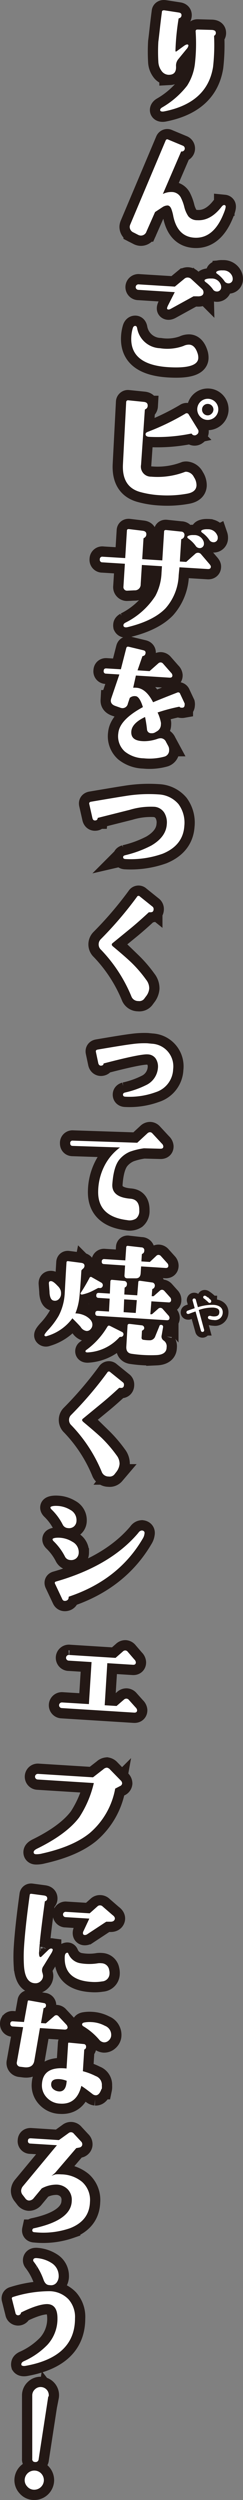 <svg xmlns="http://www.w3.org/2000/svg" viewBox="0 0 50.32 516.19"><rect x="0" y="0" width="50.32" height="516.19" fill="#808080" stroke="none"/><defs><style>.cls-1,.cls-3{fill:none;stroke:#231815;}.cls-1{stroke-width:4.25px;}.cls-2{fill:#fff;}.cls-3{stroke-width:2.37px;}</style></defs><g id="レイヤー_2" data-name="レイヤー 2"><g id="ロゴ"><path class="cls-1" d="M39,9.3a.31.31,0,0,1,0,.19,1.54,1.54,0,0,1-.41.69l-1.64,2a2.08,2.08,0,0,0-.5,1.51c.06,1.12-.39,1.7-1.33,1.75a1.85,1.85,0,0,1-1.7-.85,3.4,3.4,0,0,1-.63-1.87,35.71,35.71,0,0,1,0-4.1C33,7,33.19,5,33.53,2.47c0-.26.2-.37.5-.34l3,.46c.4.06.59.27.55.62a.6.6,0,0,1-.49.55.18.18,0,0,0-.11.1,50.84,50.84,0,0,0-.65,6.61c0,.21.09.24.31.07l1.51-1.1C38.6,9.14,38.87,9.1,39,9.3Zm5.69-2.54a.6.6,0,0,1-.3.59.18.18,0,0,0-.06.13,40.38,40.38,0,0,1-.21,6.32Q42.94,21.23,34,23c-.46.09-.73,0-.81-.16s0-.44.39-.66a17.85,17.85,0,0,0,5.17-4.49,10.7,10.7,0,0,0,1.61-4.5,36.59,36.59,0,0,0,.15-6.72c0-.25.13-.37.4-.37l3,.08C44.42,6.22,44.68,6.4,44.69,6.76Z"/><path class="cls-1" d="M46.69,42.48c.11.15,0,.7-.4,1.65q-2.07,5.16-6,4.95-3.48-.19-4.39-4.37a9,9,0,0,0-.43-1.6q-.3-.68-.78-.69a2,2,0,0,0-1.06.36c-.2.13-.71.47-1.52,1l-1.77,4a1.22,1.22,0,0,1-1.22.86,1.34,1.34,0,0,1-.55-.17l-.88-.45a1.28,1.28,0,0,1-.83-1.22,1.59,1.59,0,0,1,.14-.5L34.31,29a.35.35,0,0,1,.52-.18l3,1.25a.62.62,0,0,1-.16,1.21.32.32,0,0,0-.16,0l-3.79,8.78a3.86,3.86,0,0,1,2.1-.4,2.13,2.13,0,0,1,1.6,1.08,9.16,9.16,0,0,1,.73,1.94A6,6,0,0,0,39,44.66a2.36,2.36,0,0,0,1.86.81q2.73.15,5-2.75c.21-.27.4-.4.58-.39A.34.34,0,0,1,46.69,42.48Z"/><path class="cls-1" d="M40.88,72.86a2.81,2.81,0,0,1,.18,1.1q-.15,2.22-6.21,1.85-8-.51-7.66-6.28a7.65,7.65,0,0,1,.29-1.71c.09-.33.25-.51.48-.53s.36.14.43.43a5,5,0,0,0,4.74,4.18A9.83,9.83,0,0,0,38,71.43a2.5,2.5,0,0,1,1.19-.27C39.93,71.2,40.51,71.77,40.88,72.86Zm1.26-12.5c0,.6-.47.88-1.3.82l-.77,0-4.68,2.57q-.49.27-.72.09c-.14-.09-.08-.37.16-.84l1.36-2.68-7.49-.47a.57.57,0,1,1,.07-1.13l7.44.46,2-1.65a1,1,0,0,1,.68-.23,1.1,1.1,0,0,1,.68.28l2.29,2.11A1,1,0,0,1,42.14,60.36Zm3.58-1.56a1.35,1.35,0,0,1,.08.51.86.86,0,0,1-1,.87.94.94,0,0,1-.74-.49,6.59,6.59,0,0,0-1.48-1.45c-.19-.14-.26-.28-.21-.41s.52-.37,1.35-.32A1.94,1.94,0,0,1,45.72,58.8Zm2.4-1.68a1.57,1.57,0,0,1,.07.51.87.87,0,0,1-1,.87,1,1,0,0,1-.74-.5A6.38,6.38,0,0,0,45,56.55c-.19-.1-.26-.23-.21-.38s.52-.4,1.35-.34A1.94,1.94,0,0,1,48.12,57.12Z"/><path class="cls-1" d="M40.69,100.25c-.06.9-.7,1.46-1.94,1.68a23.1,23.1,0,0,1-5.6.32,19.41,19.41,0,0,1-4.11-.66c-2.54-.7-3.74-2.61-3.58-5.72L26.13,83a.35.35,0,0,1,.13-.26.32.32,0,0,1,.27-.09l3.25.33c.58.06.84.34.8.85a.76.76,0,0,1-.47.66.21.21,0,0,0-.12.16l-.78,11.3a2.07,2.07,0,0,0,2.08,2.47,15.94,15.94,0,0,0,7.05-1,1,1,0,0,1,.38,0,1.93,1.93,0,0,1,1.44,1.1A3,3,0,0,1,40.69,100.25ZM41,88.7a.65.65,0,0,1,.1.4.69.69,0,0,1-.35.62.69.69,0,0,1-1-.09c0-.09-.13-.12-.26-.09A34.64,34.64,0,0,1,31,90.2c-.54,0-.82-.19-.85-.48s.15-.45.57-.6a50.68,50.68,0,0,0,7.65-3.7.46.46,0,0,1,.7.15Zm4.2-4a2.21,2.21,0,0,1-2.3,2,2.12,2.12,0,0,1-1.5-.73,2.18,2.18,0,1,1,3.8-1.31Zm-1-.06a1.18,1.18,0,0,0-1.09-1.24,1.16,1.16,0,0,0-.87.28,1.1,1.1,0,0,0-.4.81,1.17,1.17,0,0,0,.29.87,1.14,1.14,0,0,0,.83.4,1.1,1.1,0,0,0,.83-.32A1.18,1.18,0,0,0,44.19,84.67Z"/><path class="cls-1" d="M43.66,117c0,.35-.23.52-.62.49l-5.88-.36L37,118.75a10.88,10.88,0,0,1-2.72,6.85c-1.63,1.69-4.22,3-7.79,3.87-.49.13-.79.06-.92-.21a.75.75,0,0,1,0-.24c0-.16.15-.31.41-.46a15.67,15.67,0,0,0,6.19-5.51,11,11,0,0,0,1.28-4.76l.09-1.38-4.16-.26-.25,4a1.2,1.2,0,0,1-1.3,1.24l-1.52.07a.71.71,0,0,1-.55-.23.7.7,0,0,1-.2-.56l.3-4.77-4.64-.29a.52.52,0,0,1-.55-.62.51.51,0,0,1,.62-.54l4.64.28.35-5.64c0-.26.16-.38.45-.34l2.82.34c.55.07.79.34.75.81a.81.81,0,0,1-.47.67.2.2,0,0,0-.12.17l-.26,4.21,4.16.26.37-5.93c0-.26.16-.38.45-.34l3.06.32a.68.68,0,0,1,.69.84.78.78,0,0,1-.55.69.16.16,0,0,0-.11.15l-.28,4.5,1.32.08,1.92-1.71a.83.83,0,0,1,1.11.07l1.71,2Q43.68,116.8,43.66,117Zm-1.51-5.23a1.38,1.38,0,0,1,.08.51.87.87,0,0,1-1,.88,1,1,0,0,1-.74-.5,6.59,6.59,0,0,0-1.48-1.45c-.19-.14-.26-.27-.21-.41s.51-.37,1.34-.32A2,2,0,0,1,42.15,111.78Zm2.87-1.2a1.34,1.34,0,0,1,.07.51.85.85,0,0,1-1,.87,1,1,0,0,1-.76-.5A6,6,0,0,0,41.89,110c-.19-.13-.26-.27-.21-.41s.52-.36,1.37-.31A2,2,0,0,1,45,110.58Z"/><path class="cls-1" d="M38.23,145.23a.85.85,0,0,1,0,.32c0,.33-.15.52-.38.56a.93.93,0,0,1-.32,0,.45.45,0,0,1-.36-.18.11.11,0,0,0-.13,0,36.45,36.45,0,0,0-4.41,1.18,8.43,8.43,0,0,1,.69,2.09,1.55,1.55,0,0,1,0,.38,1.63,1.63,0,0,1-.81,1.41l-.41.24a1.28,1.28,0,0,1-.76.16.84.84,0,0,1-.9-.8,25.74,25.74,0,0,0-.4-2.55c-1.83.86-2.78,1.87-2.85,3-.09,1.38.83,2,2.75,2a8.52,8.52,0,0,0,2.77-.52,1.9,1.9,0,0,1,.67-.09,1.23,1.23,0,0,1,1,.76l.46.85a1.61,1.61,0,0,1,.18.86,1.33,1.33,0,0,1-.9,1.3,11.74,11.74,0,0,1-4.36.37,6.51,6.51,0,0,1-3.9-1.39,4.22,4.22,0,0,1-1.36-3.78q.25-2.78,5.09-5.4c-.39-1.28-.83-2-1.29-2.21a1.5,1.5,0,0,0-1.43.31l-.4,1.2a1.12,1.12,0,0,1-1.2.91,1.48,1.48,0,0,1-.41-.11l-1-.35c-.64-.23-.94-.62-.91-1.15a2.34,2.34,0,0,1,.11-.47l1.66-4.87-2.75-.17a.47.47,0,0,1-.5-.56c0-.37.21-.55.56-.52l3,.18,1.12-4.37c.07-.26.24-.35.52-.28l3,.72c.42.09.56.35.43.77a.6.6,0,0,1-.48.42.2.2,0,0,0-.14.07l-1,2.89,2.49.16,1.8-1.59a.71.71,0,0,1,.52-.21.7.7,0,0,1,.49.27l1.61,1.83a.91.91,0,0,1,.31.58c0,.33-.2.49-.56.47l-7-.44L27.58,142a4.7,4.7,0,0,1,.64,0q2,.12,3.48,3,1.62-.69,5-2a.42.42,0,0,1,.6.25Z"/><path class="cls-1" d="M38.17,170.53q-.26,4-4.46,5.73a19.81,19.81,0,0,1-7.7,1.11c-.32,0-.49-.12-.51-.35s.11-.35.38-.43a23.2,23.2,0,0,0,5.44-2c2-1.16,3.11-2.63,3.22-4.39a3.89,3.89,0,0,0-.51-2.38,2.7,2.7,0,0,0-2-1.24,15,15,0,0,0-5.17.63l-6.53,1.64c-.08,0-.11.07-.12.16a.48.48,0,0,1-.45.39q-.51.07-.63-.54L18.48,166c-.05-.25.06-.4.35-.46,3.94-.67,6.3-1.06,7.06-1.17a29.78,29.78,0,0,1,7-.34,5.75,5.75,0,0,1,4.07,2A6.45,6.45,0,0,1,38.17,170.53Z"/><path class="cls-1" d="M31,188.37a.23.23,0,0,0-.19,0q-2,1.85-3.54,3.13l-3.93,3.21a.44.44,0,0,0-.2.31c0,.12.08.26.27.41q2.52,2.1,3.75,3.27a26,26,0,0,1,3.1,3.59,2.84,2.84,0,0,1,.64,1.8,3,3,0,0,1-.67,1.63l-.4.54a1.29,1.29,0,0,1-1.17.43,1.5,1.5,0,0,1-1.41-.86,30.79,30.79,0,0,0-6.33-9.73,1.48,1.48,0,0,1-.49-1.17,1.52,1.52,0,0,1,.43-1,76.59,76.59,0,0,0,7.52-8.78.34.34,0,0,1,.56-.07l2.58,2.07a.63.63,0,0,1,.29.55c0,.46-.24.68-.63.65A.45.45,0,0,1,31,188.37Z"/><path class="cls-1" d="M35.85,220.83a5.16,5.16,0,0,1-3.59,4.67,15.86,15.86,0,0,1-6.25.94c-.34,0-.52-.13-.54-.38s.12-.4.41-.48a18.86,18.86,0,0,0,4.32-1.51,4.29,4.29,0,0,0,2.5-3.51,3,3,0,0,0-.46-2,2.06,2.06,0,0,0-1.65-.86q-1.48-.12-9.07,1.86a.13.13,0,0,0-.09.1c0,.21-.18.33-.45.37s-.55-.13-.63-.52l-.49-2.32c-.06-.27.07-.43.37-.48,3.59-.61,6-1,7.12-1.13a18.09,18.09,0,0,1,3.17-.17l.93.09a4.68,4.68,0,0,1,4.4,5.29Z"/><path class="cls-1" d="M33.82,236.71c0,.32-.19.47-.56.47l-3.45-.09a14.3,14.3,0,0,0-2.89.7,5.72,5.72,0,0,0-2.17,1.59q-1.21,1.44-1.48,5Q23,247.18,27,247.5c1.27.11,1.88.93,1.84,2.45a2,2,0,0,1-.67,1.65,2.47,2.47,0,0,1-1.84.32q-6.14-.75-6-6a11.94,11.94,0,0,1,1.23-5.06,10.82,10.82,0,0,1,3.29-3.94l-9.79-.32c-.35,0-.53-.19-.52-.56a.47.47,0,0,1,.53-.53l13.35.44L30.53,234a.8.8,0,0,1,.55-.23.68.68,0,0,1,.47.24l1.94,2.09A.92.92,0,0,1,33.82,236.71Z"/><path class="cls-1" d="M17.91,274.81a1.7,1.7,0,0,1-1.2-.82c-.1-.14-.67-.75-1.72-1.8a10,10,0,0,1-5.31,3.68.37.37,0,0,1-.47-.11c-.08-.13.15-.49.68-1.08a16.13,16.13,0,0,0,2.26-3,11.22,11.22,0,0,0,1.23-4.31c0,.33.09-1.89.39-6.68,0-.23.13-.33.36-.29l2.72.35c.47.07.69.3.64.71a.85.85,0,0,1-.34.53q-.28.25-.3.36c-.17,2.75-.31,4.56-.41,5.42a12.38,12.38,0,0,1-.83,3.41,4.73,4.73,0,0,1,2.22.59c.91.55,1.34,1.16,1.3,1.83a1.34,1.34,0,0,1-.39.86A1,1,0,0,1,17.91,274.81Zm-5.34-8.35a2.28,2.28,0,0,1,.07.71,1.55,1.55,0,0,1-.46,1.06,1.1,1.1,0,0,1-1.06.31c-.49-.08-.77-.6-.86-1.54,0-.38-.07-1.05-.14-2,0-.34.12-.5.46-.48s.77.36,1.37,1A2.32,2.32,0,0,1,12.57,266.46Zm8.68-.88a.57.57,0,0,1-.66.36.81.81,0,0,0-.29,0q-1.05.57-1.59.81a9.12,9.12,0,0,1-1.66.53.34.34,0,0,1-.32-.07c-.08-.08-.08-.17,0-.29.61-.92,1.21-1.95,1.81-3.08a.29.29,0,0,1,.46-.13l2,1.13A.61.61,0,0,1,21.25,265.58Zm4.26,10.16a.53.53,0,0,1-.58.28.28.28,0,0,0-.19.07,9.56,9.56,0,0,1-6.6,3.15c-.3,0-.45-.07-.44-.26a.28.28,0,0,1,.12-.21A16,16,0,0,0,22.19,274q.18-.3.36-.3a.9.9,0,0,1,.24.07L25.24,275A.53.53,0,0,1,25.51,275.74Zm9.92-7.3a.45.45,0,0,1-.53.47l-3.55-.22-.22,2.67.34,0,1.27-1.12a.68.68,0,0,1,.49-.21.7.7,0,0,1,.49.27l1.12,1.27a.81.81,0,0,1,.26.52c0,.35-.2.52-.54.5l-14.33-.9a.46.46,0,0,1-.49-.56c0-.33.2-.49.56-.47l2.27.14.14-2.67-2.3-.15a.44.44,0,0,1-.47-.53c0-.35.2-.52.53-.5l2.28.14.11-2.54a.31.31,0,0,1,.12-.24.26.26,0,0,1,.24-.06l2.43.23a.61.61,0,0,1,.62.76.62.62,0,0,1-.38.56.2.2,0,0,0-.09.15l-.06,1.33,2.68.17.22-2.7q0-.34.39-.3l2.4.34a.63.63,0,0,1,.62.76.69.69,0,0,1-.41.56.18.18,0,0,0-.12.15l-.11,1.37.4,0,1.27-1.12a.67.67,0,0,1,.49-.21.72.72,0,0,1,.49.27l1.14,1.27A.75.75,0,0,1,35.43,268.44Zm-.57-7.11c0,.33-.2.49-.56.47l-5.08-.32-.09,1.38q-.06,1.08-1,1.08h-1.7c-.47,0-.68-.21-.65-.65l.12-2L21.56,261c-.35,0-.51-.2-.49-.53a.47.47,0,0,1,.56-.5l4.32.27.19-2.7a.29.29,0,0,1,.37-.3l2.74.31a.59.59,0,0,1,.62.73.64.64,0,0,1-.38.59.2.2,0,0,0-.12.17l-.09,1.41,1.75.11,1.33-1.25a.62.62,0,0,1,.49-.21.7.7,0,0,1,.49.27l1.27,1.41A.81.81,0,0,1,34.86,261.33Zm-6.53,7.11-2.62-.16-.11,2.65,2.51.16Zm6.17,9.75c0,1-.74,1.54-2.09,1.6a27.28,27.28,0,0,1-5.14-.27c-.79-.1-1.16-.6-1.11-1.48l.25-4.34a.39.39,0,0,1,.12-.28.48.48,0,0,1,.3-.07l2.45.29a.56.56,0,0,1,.58.62c0,.17-.14.32-.38.45a.2.2,0,0,0-.09.16l-.07,1.27a.42.42,0,0,0,.44.5,7.28,7.28,0,0,0,1.41.09,1.24,1.24,0,0,0,1-.87l.82-2a.35.35,0,0,1,.49-.29c.26.07.35.28.26.63l-.26,1.49a1,1,0,0,0,.36,1.06A1.43,1.43,0,0,1,34.5,278.19Z"/><path class="cls-1" d="M24.86,286.55c-.08,0-.15,0-.18,0q-2,1.85-3.55,3.12l-3.92,3.22a.44.44,0,0,0-.21.3q0,.18.27.42c1.68,1.4,2.94,2.49,3.76,3.26a27.39,27.39,0,0,1,3.1,3.6,2.85,2.85,0,0,1,.63,1.79,3.14,3.14,0,0,1-.66,1.64l-.41.53a1.27,1.27,0,0,1-1.17.43,1.5,1.5,0,0,1-1.41-.86,30.73,30.73,0,0,0-6.33-9.72,1.46,1.46,0,0,1-.48-1.18,1.38,1.38,0,0,1,.43-.95,76.77,76.77,0,0,0,7.51-8.79.35.35,0,0,1,.57-.07l2.58,2.08a.6.6,0,0,1,.28.55c0,.46-.24.67-.62.65Z"/><path class="cls-1" d="M15.84,314a1.58,1.58,0,0,1-.53,1.17,1.56,1.56,0,0,1-1.24.34,1.28,1.28,0,0,1-1.08-.71,11.7,11.7,0,0,0-2.3-3.12c-.2-.19-.28-.35-.23-.49s.52-.31,1.42-.26a5.55,5.55,0,0,1,2.66.81A2.38,2.38,0,0,1,15.84,314Zm.46,6.59a1.56,1.56,0,0,1-.54,1.18,1.62,1.62,0,0,1-1.25.33,1.27,1.27,0,0,1-1.07-.73,11.94,11.94,0,0,0-2.31-3.12c-.2-.19-.28-.35-.23-.49s.53-.31,1.45-.26a5.51,5.51,0,0,1,2.63.83A2.41,2.41,0,0,1,16.3,320.6Zm13.62-3.93a2.44,2.44,0,0,1-.35,1q-5,8.55-15.3,12s-.07.06-.06.15a.68.68,0,0,1-.49.69c-.4.12-.67,0-.81-.29l-1.5-3.18c-.13-.25-.06-.42.21-.49q11.33-3.26,17.07-10.1a.92.92,0,0,1,.71-.44C29.78,316.05,30,316.26,29.92,316.67Z"/><path class="cls-1" d="M28.39,353.12c0,.35-.23.51-.61.49l-15-.94a.58.58,0,1,1,.07-1.16l5.56.34.55-8.68-4.66-.29a.59.59,0,1,1,.07-1.17l9.56.6L25.43,341a.71.71,0,0,1,.54-.23.7.7,0,0,1,.49.29l1.36,1.58a.91.91,0,0,1,.31.6c0,.35-.22.52-.61.49l-5.3-.33-.54,8.69,2.46.15,1.52-1.31a.74.74,0,0,1,.54-.21.7.7,0,0,1,.49.27l1.39,1.55A.94.94,0,0,1,28.39,353.12Z"/><path class="cls-1" d="M25,367.62a.85.85,0,0,1,.29.61.68.68,0,0,1-.44.55l-1,.52a15.75,15.75,0,0,1-5.26,9.17q-3.42,2.79-9.83,4.22a4.72,4.72,0,0,1-1.29.16c-.35,0-.52-.17-.5-.45s.3-.51.85-.77q6.06-3,8.61-6.43a22,22,0,0,0,3-7.05l-11.63-.73a.58.58,0,1,1,.07-1.16l11.39.71,2.13-1.65a1.23,1.23,0,0,1,.74-.35,1.12,1.12,0,0,1,.66.39Z"/><path class="cls-1" d="M10.88,402.44c.1.13,0,.37-.18.73L9,405.94a1.45,1.45,0,0,0-.26,1.23,4.8,4.8,0,0,1,.17.7A1.44,1.44,0,0,1,8.47,409a1.49,1.49,0,0,1-1.12.49c-1.4,0-2.2-1.15-2.38-3.52a30.72,30.72,0,0,1,0-3.88q.27-4.25,1.18-10.78c0-.22.15-.32.36-.29l2.61.35q.66.09.66.6a.57.57,0,0,1-.38.56c-.08,0-.11.06-.12.1q-1,7.35-1.1,9.23c-.07,1.06-.1,1.47-.11,1.22,0,.66.09,1,.29,1a.34.34,0,0,0,.27-.14L10,402.62c.23-.21.42-.32.58-.3A.34.34,0,0,1,10.88,402.44Zm12.88-6.16c-.11.34-.41.51-.88.5l-.88,0-3.91,2.57a.88.88,0,0,1-.52.18c-.28,0-.41-.17-.39-.47a.59.59,0,0,1,.07-.26l1.25-2.66-5-.31a.55.55,0,0,1,.07-1.09l5,.31,1.64-1.46a.7.7,0,0,1,.54-.18.73.73,0,0,1,.52.24l2,1.73Q23.9,395.83,23.76,396.28ZM22.6,406.73a2.46,2.46,0,0,1,.08.78,1.63,1.63,0,0,1-1.56,1.6,9.15,9.15,0,0,1-2.18.1c-3.75-.23-5.59-1.89-5.54-5,0-.59.13-.92.41-1s.28.06.38.26a3.24,3.24,0,0,0,2.46,1.89,11.06,11.06,0,0,0,3.67,0,3.41,3.41,0,0,1,.72,0A1.62,1.62,0,0,1,22.6,406.73Z"/><path class="cls-1" d="M14,418.59c0,.28-.2.44-.54.47l-5.19-.32L7.1,425.52c-.19,1-.91,1.47-2.16,1.3l-.71-.09a.78.78,0,0,1-.73-1l1.29-7.18-2.19-.14a.52.52,0,0,1-.47-.59.45.45,0,0,1,.53-.47l2.31.14.77-4.25c0-.16.14-.23.28-.2l3.05.54a.46.46,0,0,1,.44.58.47.47,0,0,1-.43.45s-.05,0-.05,0l-.54,3.1,1,.07,1.72-1.49a.67.67,0,0,1,.49-.21.68.68,0,0,1,.46.27L13.71,418A1,1,0,0,1,14,418.59Zm7,12.75c-.3.88-.71,1.31-1.22,1.28a1.19,1.19,0,0,1-.65-.28c-1.13-.87-1.89-1.42-2.29-1.66-.64,2.6-2.1,3.82-4.4,3.66a3.92,3.92,0,0,1-2.75-1.25,3.61,3.61,0,0,1-1-2.81c.16-2.47,1.85-3.53,5.09-3.19l.33-5.17a.16.16,0,0,1,.19-.17l3,.29a.51.51,0,0,1,.52.57.54.54,0,0,1-.32.54.09.09,0,0,0-.06.1l-.28,4.4a13.21,13.21,0,0,1,2.65,1,1.93,1.93,0,0,1,1.28,2A2.16,2.16,0,0,1,21.06,431.34Zm-7.25-1.73a5.07,5.07,0,0,0-1.42-.33c-1.11-.07-1.69.25-1.73,1a1.24,1.24,0,0,0,.51,1.13,2.07,2.07,0,0,0,1.28.42C13.28,431.78,13.73,431.06,13.81,429.61ZM23,420.48a1.57,1.57,0,0,1-.54.87,1.32,1.32,0,0,1-.94.34,1.47,1.47,0,0,1-1-.57,13.25,13.25,0,0,0-3.23-2.73A.48.48,0,0,1,17,418q0-.34.51-.42a6.22,6.22,0,0,1,1.44-.07,6.51,6.51,0,0,1,2.77.76A2,2,0,0,1,23,420.48Z"/><path class="cls-1" d="M18.63,454.62q-.12,3.88-4.12,5.44a17,17,0,0,1-7.28.84c-.43,0-.6-.19-.53-.51a.4.4,0,0,1,.37-.32q7.71-1.67,7.79-5.66a3.12,3.12,0,0,0-.81-2.35,3.33,3.33,0,0,0-2.3-1,6.35,6.35,0,0,0-3.11.79l-1.66,2a1.23,1.23,0,0,1-1,.5,1,1,0,0,1-.74-.45l-.54-.7a1.33,1.33,0,0,1-.32-.92,1.61,1.61,0,0,1,.41-.93l7-8.42-5.48-.34a.49.49,0,0,1-.52-.59c0-.35.21-.52.59-.5l5.82.37,2-1.44a.75.75,0,0,1,1.09.12l1.47,1.58a.81.81,0,0,1,.27.73.72.72,0,0,1-.62.55l-.62.12-4.39,5.12-.73.62a5.63,5.63,0,0,1,.82-.32,8,8,0,0,1,1.2,0A6.91,6.91,0,0,1,17,450.5,5,5,0,0,1,18.63,454.62Z"/><path class="cls-1" d="M15.53,478.69q0,7.95-10.21,9.79c-.48.09-.78,0-.89-.16a.45.45,0,0,1,0-.22c0-.21.17-.4.48-.56a15.66,15.66,0,0,0,4.92-3.41,7.94,7.94,0,0,0,2.07-5.48c0-1.91-.71-2.89-2.13-2.92-1.18,0-3,.55-5.34,1.71a.14.14,0,0,0-.09.13.6.6,0,0,1-.37.43.55.55,0,0,1-.77-.45l-.73-2.89a.29.29,0,0,1,.21-.39,25.26,25.26,0,0,1,7.63-1.2,5.56,5.56,0,0,1,3.87,1.67A5.48,5.48,0,0,1,15.53,478.69Zm-3.38-8.85a2.19,2.19,0,0,1-.44,1.46,1.43,1.43,0,0,1-1.31.53,3,3,0,0,1-.42-.05c-.44-.1-.77-.49-1-1.18A13.47,13.47,0,0,0,7,467a.45.45,0,0,1-.07-.54c.11-.19.36-.26.73-.22a6.59,6.59,0,0,1,3,1A3.11,3.11,0,0,1,12.15,469.84Z"/><path class="cls-1" d="M9.08,512.2A2,2,0,0,1,7,514.06a1.87,1.87,0,0,1-1.37-.67A1.9,1.9,0,0,1,5.11,512a2,2,0,0,1,2.11-1.89,1.92,1.92,0,0,1,1.38.68A2,2,0,0,1,9.08,512.2ZM10,494.77l-2,13a.62.62,0,0,1-.73.57.56.56,0,0,1-.59-.65l0-13.09a1.67,1.67,0,0,1,.55-1.26,1.65,1.65,0,0,1,1.29-.48,1.68,1.68,0,0,1,1.55,2Z"/><path class="cls-2" d="M39,9.3a.31.31,0,0,1,0,.19,1.54,1.54,0,0,1-.41.69l-1.64,2a2.08,2.08,0,0,0-.5,1.51c.06,1.12-.39,1.7-1.33,1.75a1.85,1.85,0,0,1-1.7-.85,3.4,3.4,0,0,1-.63-1.87,35.71,35.71,0,0,1,0-4.1C33,7,33.19,5,33.53,2.47c0-.26.2-.37.5-.34l3,.46c.4.06.59.27.55.62a.6.6,0,0,1-.49.55.18.18,0,0,0-.11.1,50.84,50.84,0,0,0-.65,6.61c0,.21.09.24.31.07l1.51-1.1C38.6,9.14,38.87,9.1,39,9.3Zm5.69-2.54a.6.6,0,0,1-.3.59.18.18,0,0,0-.06.13,40.38,40.38,0,0,1-.21,6.32Q42.94,21.23,34,23c-.46.09-.73,0-.81-.16s0-.44.39-.66a17.85,17.85,0,0,0,5.17-4.49,10.7,10.7,0,0,0,1.61-4.5,36.59,36.59,0,0,0,.15-6.72c0-.25.13-.37.4-.37l3,.08C44.42,6.22,44.68,6.4,44.69,6.76Z"/><path class="cls-2" d="M46.69,42.48c.11.15,0,.7-.4,1.65q-2.07,5.16-6,4.95-3.48-.19-4.39-4.37a9,9,0,0,0-.43-1.6q-.3-.68-.78-.69a2,2,0,0,0-1.06.36c-.2.13-.71.47-1.52,1l-1.77,4a1.22,1.22,0,0,1-1.22.86,1.34,1.34,0,0,1-.55-.17l-.88-.45a1.28,1.28,0,0,1-.83-1.22,1.59,1.59,0,0,1,.14-.5L34.31,29a.35.35,0,0,1,.52-.18l3,1.25a.62.62,0,0,1-.16,1.21.32.32,0,0,0-.16,0l-3.79,8.78a3.86,3.86,0,0,1,2.1-.4,2.13,2.13,0,0,1,1.6,1.08,9.16,9.16,0,0,1,.73,1.94A6,6,0,0,0,39,44.66a2.36,2.36,0,0,0,1.86.81q2.73.15,5-2.75c.21-.27.4-.4.58-.39A.34.34,0,0,1,46.69,42.48Z"/><path class="cls-2" d="M40.88,72.86a2.81,2.81,0,0,1,.18,1.1q-.15,2.22-6.21,1.85-8-.51-7.66-6.28a7.65,7.65,0,0,1,.29-1.71c.09-.33.25-.51.48-.53s.36.14.43.43a5,5,0,0,0,4.74,4.18A9.83,9.83,0,0,0,38,71.43a2.5,2.5,0,0,1,1.19-.27C39.93,71.2,40.51,71.77,40.88,72.86Zm1.26-12.5c0,.6-.47.88-1.3.82l-.77,0-4.68,2.57q-.49.27-.72.09c-.14-.09-.08-.37.16-.84l1.36-2.68-7.49-.47a.57.57,0,1,1,.07-1.13l7.44.46,2-1.65a1,1,0,0,1,.68-.23,1.1,1.1,0,0,1,.68.28l2.29,2.11A1,1,0,0,1,42.14,60.36Zm3.58-1.56a1.35,1.35,0,0,1,.08.51.86.86,0,0,1-1,.87.94.94,0,0,1-.74-.49,6.59,6.59,0,0,0-1.48-1.45c-.19-.14-.26-.28-.21-.41s.52-.37,1.35-.32A1.94,1.94,0,0,1,45.72,58.8Zm2.4-1.68a1.57,1.57,0,0,1,.07.51.87.87,0,0,1-1,.87,1,1,0,0,1-.74-.5A6.38,6.38,0,0,0,45,56.55c-.19-.1-.26-.23-.21-.38s.52-.4,1.35-.34A1.94,1.94,0,0,1,48.12,57.12Z"/><path class="cls-2" d="M40.69,100.25c-.06.9-.7,1.46-1.94,1.68a23.1,23.1,0,0,1-5.6.32,19.41,19.41,0,0,1-4.11-.66c-2.54-.7-3.74-2.61-3.58-5.72L26.13,83a.35.35,0,0,1,.13-.26.32.32,0,0,1,.27-.09l3.25.33c.58.06.84.34.8.85a.76.76,0,0,1-.47.66.21.21,0,0,0-.12.16l-.78,11.3a2.07,2.07,0,0,0,2.08,2.47,15.94,15.94,0,0,0,7.05-1,1,1,0,0,1,.38,0,1.93,1.93,0,0,1,1.44,1.1A3,3,0,0,1,40.69,100.25ZM41,88.7a.65.65,0,0,1,.1.4.69.69,0,0,1-.35.62.69.69,0,0,1-1-.09c0-.09-.13-.12-.26-.09A34.64,34.64,0,0,1,31,90.2c-.54,0-.82-.19-.85-.48s.15-.45.57-.6a50.68,50.68,0,0,0,7.65-3.7.46.46,0,0,1,.7.15Zm4.2-4a2.21,2.21,0,0,1-2.3,2,2.12,2.12,0,0,1-1.5-.73,2.18,2.18,0,1,1,3.8-1.31Zm-1-.06a1.18,1.18,0,0,0-1.09-1.24,1.16,1.16,0,0,0-.87.28,1.1,1.1,0,0,0-.4.81,1.17,1.17,0,0,0,.29.87,1.14,1.14,0,0,0,.83.4,1.1,1.1,0,0,0,.83-.32A1.18,1.18,0,0,0,44.19,84.67Z"/><path class="cls-2" d="M43.66,117c0,.35-.23.52-.62.49l-5.88-.36L37,118.75a10.88,10.88,0,0,1-2.72,6.85c-1.63,1.69-4.22,3-7.79,3.87-.49.13-.79.06-.92-.21a.75.75,0,0,1,0-.24c0-.16.15-.31.41-.46a15.67,15.67,0,0,0,6.19-5.51,11,11,0,0,0,1.28-4.76l.09-1.38-4.16-.26-.25,4a1.2,1.2,0,0,1-1.3,1.24l-1.52.07a.71.71,0,0,1-.55-.23.7.7,0,0,1-.2-.56l.3-4.77-4.64-.29a.52.52,0,0,1-.55-.62.51.51,0,0,1,.62-.54l4.64.28.35-5.64c0-.26.16-.38.45-.34l2.82.34c.55.07.79.34.75.81a.81.81,0,0,1-.47.67.2.2,0,0,0-.12.17l-.26,4.21,4.16.26.37-5.93c0-.26.16-.38.45-.34l3.06.32a.68.68,0,0,1,.69.84.78.78,0,0,1-.55.69.16.16,0,0,0-.11.15l-.28,4.5,1.32.08,1.92-1.71a.83.83,0,0,1,1.11.07l1.71,2Q43.68,116.8,43.66,117Zm-1.51-5.23a1.38,1.38,0,0,1,.08.51.87.87,0,0,1-1,.88,1,1,0,0,1-.74-.5,6.59,6.59,0,0,0-1.48-1.45c-.19-.14-.26-.27-.21-.41s.51-.37,1.34-.32A2,2,0,0,1,42.15,111.78Zm2.87-1.2a1.34,1.34,0,0,1,.07.51.85.85,0,0,1-1,.87,1,1,0,0,1-.76-.5A6,6,0,0,0,41.89,110c-.19-.13-.26-.27-.21-.41s.52-.36,1.37-.31A2,2,0,0,1,45,110.58Z"/><path class="cls-2" d="M38.23,145.23a.85.85,0,0,1,0,.32c0,.33-.15.52-.38.56a.93.93,0,0,1-.32,0,.45.45,0,0,1-.36-.18.11.11,0,0,0-.13,0,36.45,36.45,0,0,0-4.41,1.18,8.43,8.43,0,0,1,.69,2.09,1.55,1.55,0,0,1,0,.38,1.63,1.63,0,0,1-.81,1.41l-.41.24a1.28,1.28,0,0,1-.76.16.84.84,0,0,1-.9-.8,25.74,25.74,0,0,0-.4-2.55c-1.83.86-2.78,1.87-2.85,3-.09,1.38.83,2,2.75,2a8.52,8.52,0,0,0,2.77-.52,1.9,1.9,0,0,1,.67-.09,1.23,1.23,0,0,1,1,.76l.46.85a1.61,1.61,0,0,1,.18.86,1.33,1.33,0,0,1-.9,1.3,11.74,11.74,0,0,1-4.36.37,6.51,6.51,0,0,1-3.9-1.39,4.22,4.22,0,0,1-1.36-3.78q.25-2.78,5.09-5.4c-.39-1.28-.83-2-1.29-2.21a1.5,1.5,0,0,0-1.43.31l-.4,1.2a1.12,1.12,0,0,1-1.2.91,1.48,1.48,0,0,1-.41-.11l-1-.35c-.64-.23-.94-.62-.91-1.15a2.34,2.34,0,0,1,.11-.47l1.66-4.87-2.75-.17a.47.47,0,0,1-.5-.56c0-.37.21-.55.56-.52l3,.18,1.12-4.37c.07-.26.24-.35.52-.28l3,.72c.42.09.56.35.43.77a.6.6,0,0,1-.48.42.2.2,0,0,0-.14.07l-1,2.89,2.49.16,1.8-1.59a.71.71,0,0,1,.52-.21.7.7,0,0,1,.49.27l1.61,1.83a.91.91,0,0,1,.31.58c0,.33-.2.49-.56.47l-7-.44L27.58,142a4.7,4.7,0,0,1,.64,0q2,.12,3.48,3,1.62-.69,5-2a.42.42,0,0,1,.6.25Z"/><path class="cls-2" d="M38.17,170.53q-.26,4-4.46,5.73a19.81,19.81,0,0,1-7.7,1.11c-.32,0-.49-.12-.51-.35s.11-.35.38-.43a23.2,23.2,0,0,0,5.44-2c2-1.16,3.11-2.63,3.22-4.39a3.89,3.89,0,0,0-.51-2.38,2.7,2.7,0,0,0-2-1.24,15,15,0,0,0-5.17.63l-6.53,1.64c-.08,0-.11.07-.12.16a.48.48,0,0,1-.45.39q-.51.07-.63-.54L18.48,166c-.05-.25.06-.4.35-.46,3.94-.67,6.3-1.06,7.06-1.17a29.78,29.78,0,0,1,7-.34,5.75,5.75,0,0,1,4.07,2A6.45,6.45,0,0,1,38.17,170.53Z"/><path class="cls-2" d="M31,188.37a.23.23,0,0,0-.19,0q-2,1.85-3.54,3.13l-3.93,3.21a.44.44,0,0,0-.2.31c0,.12.08.26.27.41q2.52,2.1,3.75,3.27a26,26,0,0,1,3.1,3.59,2.84,2.84,0,0,1,.64,1.8,3,3,0,0,1-.67,1.63l-.4.54a1.29,1.29,0,0,1-1.17.43,1.5,1.5,0,0,1-1.41-.86,30.79,30.79,0,0,0-6.33-9.73,1.48,1.48,0,0,1-.49-1.17,1.52,1.52,0,0,1,.43-1,76.59,76.59,0,0,0,7.52-8.78.34.34,0,0,1,.56-.07l2.58,2.07a.63.63,0,0,1,.29.55c0,.46-.24.68-.63.65A.45.45,0,0,1,31,188.37Z"/><path class="cls-2" d="M35.85,220.83a5.16,5.16,0,0,1-3.59,4.67,15.86,15.86,0,0,1-6.25.94c-.34,0-.52-.13-.54-.38s.12-.4.41-.48a18.86,18.86,0,0,0,4.32-1.51,4.29,4.29,0,0,0,2.5-3.51,3,3,0,0,0-.46-2,2.06,2.06,0,0,0-1.65-.86q-1.48-.12-9.07,1.86a.13.13,0,0,0-.09.1c0,.21-.18.33-.45.37s-.55-.13-.63-.52l-.49-2.32c-.06-.27.07-.43.37-.48,3.59-.61,6-1,7.12-1.13a18.09,18.09,0,0,1,3.17-.17l.93.09a4.68,4.68,0,0,1,4.4,5.29Z"/><path class="cls-2" d="M33.82,236.71c0,.32-.19.47-.56.47l-3.45-.09a14.3,14.3,0,0,0-2.89.7,5.72,5.72,0,0,0-2.17,1.59q-1.21,1.44-1.48,5Q23,247.18,27,247.5c1.27.11,1.88.93,1.84,2.45a2,2,0,0,1-.67,1.65,2.47,2.47,0,0,1-1.84.32q-6.14-.75-6-6a11.94,11.94,0,0,1,1.23-5.06,10.82,10.82,0,0,1,3.29-3.94l-9.79-.32c-.35,0-.53-.19-.52-.56a.47.47,0,0,1,.53-.53l13.35.44L30.53,234a.8.8,0,0,1,.55-.23.68.68,0,0,1,.47.24l1.94,2.09A.92.92,0,0,1,33.82,236.71Z"/><path class="cls-2" d="M17.91,274.81a1.7,1.7,0,0,1-1.2-.82c-.1-.14-.67-.75-1.72-1.8a10,10,0,0,1-5.31,3.68.37.37,0,0,1-.47-.11c-.08-.13.15-.49.68-1.08a16.13,16.13,0,0,0,2.26-3,11.22,11.22,0,0,0,1.23-4.31c0,.33.09-1.89.39-6.68,0-.23.13-.33.36-.29l2.72.35c.47.07.69.3.64.71a.85.85,0,0,1-.34.53q-.28.25-.3.36c-.17,2.75-.31,4.56-.41,5.42a12.38,12.38,0,0,1-.83,3.41,4.73,4.73,0,0,1,2.22.59c.91.55,1.34,1.16,1.3,1.83a1.34,1.34,0,0,1-.39.86A1,1,0,0,1,17.91,274.81Zm-5.34-8.35a2.28,2.28,0,0,1,.07.71,1.55,1.55,0,0,1-.46,1.06,1.1,1.1,0,0,1-1.06.31c-.49-.08-.77-.6-.86-1.54,0-.38-.07-1.05-.14-2,0-.34.12-.5.46-.48s.77.36,1.37,1A2.32,2.32,0,0,1,12.57,266.46Zm8.68-.88a.57.57,0,0,1-.66.36.81.81,0,0,0-.29,0q-1.05.57-1.59.81a9.12,9.12,0,0,1-1.66.53.34.34,0,0,1-.32-.07c-.08-.08-.08-.17,0-.29.61-.92,1.21-1.95,1.81-3.08a.29.29,0,0,1,.46-.13l2,1.13A.61.61,0,0,1,21.25,265.58Zm4.26,10.16a.53.53,0,0,1-.58.28.28.28,0,0,0-.19.07,9.56,9.56,0,0,1-6.6,3.15c-.3,0-.45-.07-.44-.26a.28.28,0,0,1,.12-.21A16,16,0,0,0,22.19,274q.18-.3.36-.3a.9.9,0,0,1,.24.07L25.24,275A.53.53,0,0,1,25.51,275.74Zm9.92-7.3a.45.45,0,0,1-.53.47l-3.55-.22-.22,2.67.34,0,1.27-1.12a.68.68,0,0,1,.49-.21.7.7,0,0,1,.49.27l1.12,1.27a.81.81,0,0,1,.26.52c0,.35-.2.52-.54.5l-14.33-.9a.46.46,0,0,1-.49-.56c0-.33.2-.49.56-.47l2.27.14.14-2.67-2.3-.15a.44.44,0,0,1-.47-.53c0-.35.2-.52.53-.5l2.28.14.11-2.54a.31.31,0,0,1,.12-.24.26.26,0,0,1,.24-.06l2.43.23a.61.61,0,0,1,.62.76.62.62,0,0,1-.38.56.2.2,0,0,0-.09.15l-.06,1.33,2.68.17.22-2.7q0-.34.39-.3l2.4.34a.63.63,0,0,1,.62.76.69.69,0,0,1-.41.56.18.18,0,0,0-.12.15l-.11,1.37.4,0,1.27-1.12a.67.67,0,0,1,.49-.21.72.72,0,0,1,.49.27l1.14,1.27A.75.75,0,0,1,35.43,268.44Zm-.57-7.11c0,.33-.2.49-.56.47l-5.08-.32-.09,1.38q-.06,1.08-1,1.08h-1.7c-.47,0-.68-.21-.65-.65l.12-2L21.56,261c-.35,0-.51-.2-.49-.53a.47.47,0,0,1,.56-.5l4.32.27.19-2.7a.29.29,0,0,1,.37-.3l2.74.31a.59.59,0,0,1,.62.73.64.64,0,0,1-.38.59.2.2,0,0,0-.12.17l-.09,1.41,1.75.11,1.33-1.25a.62.62,0,0,1,.49-.21.7.7,0,0,1,.49.27l1.27,1.41A.81.81,0,0,1,34.86,261.33Zm-6.53,7.11-2.62-.16-.11,2.65,2.51.16Zm6.17,9.75c0,1-.74,1.54-2.09,1.6a27.28,27.28,0,0,1-5.14-.27c-.79-.1-1.16-.6-1.11-1.48l.25-4.34a.39.39,0,0,1,.12-.28.48.48,0,0,1,.3-.07l2.45.29a.56.56,0,0,1,.58.62c0,.17-.14.32-.38.45a.2.2,0,0,0-.09.16l-.07,1.27a.42.42,0,0,0,.44.5,7.28,7.28,0,0,0,1.41.09,1.24,1.24,0,0,0,1-.87l.82-2a.35.35,0,0,1,.49-.29c.26.07.35.28.26.63l-.26,1.49a1,1,0,0,0,.36,1.06A1.43,1.43,0,0,1,34.5,278.19Z"/><path class="cls-2" d="M24.86,286.55c-.08,0-.15,0-.18,0q-2,1.85-3.55,3.12l-3.92,3.22a.44.44,0,0,0-.21.3q0,.18.27.42c1.68,1.4,2.94,2.49,3.76,3.26a27.39,27.39,0,0,1,3.1,3.6,2.85,2.85,0,0,1,.63,1.79,3.14,3.14,0,0,1-.66,1.64l-.41.53a1.27,1.27,0,0,1-1.17.43,1.5,1.5,0,0,1-1.41-.86,30.73,30.73,0,0,0-6.33-9.72,1.46,1.46,0,0,1-.48-1.18,1.38,1.38,0,0,1,.43-.95,76.77,76.77,0,0,0,7.51-8.79.35.35,0,0,1,.57-.07l2.58,2.08a.6.6,0,0,1,.28.55c0,.46-.24.67-.62.65Z"/><path class="cls-2" d="M15.84,314a1.58,1.58,0,0,1-.53,1.17,1.56,1.56,0,0,1-1.24.34,1.28,1.28,0,0,1-1.08-.71,11.7,11.7,0,0,0-2.3-3.12c-.2-.19-.28-.35-.23-.49s.52-.31,1.42-.26a5.55,5.55,0,0,1,2.66.81A2.38,2.38,0,0,1,15.84,314Zm.46,6.59a1.56,1.56,0,0,1-.54,1.18,1.62,1.62,0,0,1-1.25.33,1.27,1.27,0,0,1-1.07-.73,11.94,11.94,0,0,0-2.31-3.12c-.2-.19-.28-.35-.23-.49s.53-.31,1.45-.26a5.51,5.51,0,0,1,2.63.83A2.41,2.41,0,0,1,16.3,320.6Zm13.62-3.93a2.44,2.44,0,0,1-.35,1q-5,8.55-15.3,12s-.07.06-.06.15a.68.68,0,0,1-.49.69c-.4.12-.67,0-.81-.29l-1.5-3.18c-.13-.25-.06-.42.21-.49q11.33-3.26,17.07-10.1a.92.92,0,0,1,.71-.44C29.78,316.05,30,316.26,29.92,316.67Z"/><path class="cls-2" d="M28.39,353.12c0,.35-.23.51-.61.49l-15-.94a.58.58,0,1,1,.07-1.16l5.56.34.55-8.68-4.66-.29a.59.59,0,1,1,.07-1.17l9.56.6L25.43,341a.71.71,0,0,1,.54-.23.7.7,0,0,1,.49.29l1.36,1.58a.91.91,0,0,1,.31.6c0,.35-.22.52-.61.49l-5.3-.33-.54,8.69,2.46.15,1.52-1.31a.74.74,0,0,1,.54-.21.7.7,0,0,1,.49.27l1.39,1.55A.94.94,0,0,1,28.39,353.12Z"/><path class="cls-2" d="M25,367.62a.85.85,0,0,1,.29.61.68.68,0,0,1-.44.55l-1,.52a15.75,15.75,0,0,1-5.26,9.17q-3.42,2.79-9.83,4.22a4.72,4.72,0,0,1-1.29.16c-.35,0-.52-.17-.5-.45s.3-.51.85-.77q6.06-3,8.61-6.43a22,22,0,0,0,3-7.05l-11.63-.73a.58.58,0,1,1,.07-1.16l11.39.71,2.13-1.65a1.23,1.23,0,0,1,.74-.35,1.12,1.12,0,0,1,.66.39Z"/><path class="cls-2" d="M10.88,402.44c.1.13,0,.37-.18.73L9,405.94a1.45,1.45,0,0,0-.26,1.23,4.8,4.8,0,0,1,.17.7A1.44,1.44,0,0,1,8.47,409a1.49,1.49,0,0,1-1.12.49c-1.4,0-2.2-1.15-2.38-3.52a30.72,30.72,0,0,1,0-3.88q.27-4.25,1.18-10.78c0-.22.15-.32.36-.29l2.61.35q.66.09.66.6a.57.57,0,0,1-.38.56c-.08,0-.11.06-.12.1q-1,7.35-1.1,9.23c-.07,1.06-.1,1.47-.11,1.22,0,.66.09,1,.29,1a.34.34,0,0,0,.27-.14L10,402.62c.23-.21.42-.32.58-.3A.34.34,0,0,1,10.88,402.44Zm12.88-6.16c-.11.34-.41.51-.88.5l-.88,0-3.91,2.57a.88.88,0,0,1-.52.18c-.28,0-.41-.17-.39-.47a.59.59,0,0,1,.07-.26l1.25-2.66-5-.31a.55.55,0,0,1,.07-1.09l5,.31,1.64-1.46a.7.7,0,0,1,.54-.18.73.73,0,0,1,.52.24l2,1.73Q23.9,395.83,23.76,396.28ZM22.6,406.73a2.46,2.46,0,0,1,.08.78,1.63,1.63,0,0,1-1.56,1.6,9.15,9.15,0,0,1-2.18.1c-3.75-.23-5.59-1.89-5.54-5,0-.59.13-.92.41-1s.28.06.38.26a3.24,3.24,0,0,0,2.46,1.89,11.06,11.06,0,0,0,3.67,0,3.41,3.41,0,0,1,.72,0A1.62,1.62,0,0,1,22.6,406.73Z"/><path class="cls-2" d="M14,418.59c0,.28-.2.44-.54.47l-5.19-.32L7.1,425.52c-.19,1-.91,1.47-2.16,1.3l-.71-.09a.78.78,0,0,1-.73-1l1.29-7.18-2.19-.14a.52.52,0,0,1-.47-.59.45.45,0,0,1,.53-.47l2.31.14.77-4.25c0-.16.14-.23.28-.2l3.05.54a.46.46,0,0,1,.44.58.47.47,0,0,1-.43.45s-.05,0-.05,0l-.54,3.1,1,.07,1.72-1.49a.67.67,0,0,1,.49-.21.68.68,0,0,1,.46.27L13.71,418A1,1,0,0,1,14,418.59Zm7,12.75c-.3.88-.71,1.31-1.22,1.28a1.19,1.19,0,0,1-.65-.28c-1.13-.87-1.89-1.42-2.29-1.66-.64,2.6-2.1,3.82-4.4,3.66a3.92,3.92,0,0,1-2.75-1.25,3.61,3.61,0,0,1-1-2.81c.16-2.47,1.85-3.53,5.09-3.19l.33-5.17a.16.16,0,0,1,.19-.17l3,.29a.51.51,0,0,1,.52.57.54.54,0,0,1-.32.54.09.09,0,0,0-.06.1l-.28,4.4a13.21,13.21,0,0,1,2.65,1,1.93,1.93,0,0,1,1.28,2A2.16,2.16,0,0,1,21.06,431.34Zm-7.25-1.73a5.07,5.07,0,0,0-1.42-.33c-1.11-.07-1.69.25-1.73,1a1.24,1.24,0,0,0,.51,1.13,2.07,2.07,0,0,0,1.28.42C13.28,431.78,13.73,431.06,13.81,429.61ZM23,420.48a1.57,1.57,0,0,1-.54.87,1.32,1.32,0,0,1-.94.34,1.47,1.47,0,0,1-1-.57,13.25,13.25,0,0,0-3.23-2.73A.48.48,0,0,1,17,418q0-.34.51-.42a6.22,6.22,0,0,1,1.44-.07,6.51,6.51,0,0,1,2.77.76A2,2,0,0,1,23,420.48Z"/><path class="cls-2" d="M18.63,454.62q-.12,3.88-4.12,5.44a17,17,0,0,1-7.28.84c-.43,0-.6-.19-.53-.51a.4.4,0,0,1,.37-.32q7.71-1.67,7.79-5.66a3.12,3.12,0,0,0-.81-2.35,3.33,3.33,0,0,0-2.3-1,6.35,6.35,0,0,0-3.11.79l-1.66,2a1.23,1.23,0,0,1-1,.5,1,1,0,0,1-.74-.45l-.54-.7a1.33,1.33,0,0,1-.32-.92,1.61,1.61,0,0,1,.41-.93l7-8.42-5.48-.34a.49.49,0,0,1-.52-.59c0-.35.21-.52.59-.5l5.82.37,2-1.44a.75.75,0,0,1,1.09.12l1.47,1.58a.81.81,0,0,1,.27.73.72.72,0,0,1-.62.55l-.62.12-4.39,5.12-.73.62a5.63,5.63,0,0,1,.82-.32,8,8,0,0,1,1.2,0A6.91,6.91,0,0,1,17,450.5,5,5,0,0,1,18.63,454.62Z"/><path class="cls-2" d="M15.53,478.69q0,7.95-10.21,9.79c-.48.09-.78,0-.89-.16a.45.45,0,0,1,0-.22c0-.21.17-.4.48-.56a15.66,15.66,0,0,0,4.92-3.41,7.94,7.94,0,0,0,2.07-5.48c0-1.91-.71-2.89-2.13-2.92-1.18,0-3,.55-5.34,1.71a.14.14,0,0,0-.09.13.6.6,0,0,1-.37.43.55.55,0,0,1-.77-.45l-.73-2.89a.29.29,0,0,1,.21-.39,25.26,25.26,0,0,1,7.63-1.2,5.56,5.56,0,0,1,3.87,1.67A5.48,5.48,0,0,1,15.53,478.69Zm-3.38-8.85a2.19,2.19,0,0,1-.44,1.46,1.43,1.43,0,0,1-1.31.53,3,3,0,0,1-.42-.05c-.44-.1-.77-.49-1-1.18A13.47,13.47,0,0,0,7,467a.45.45,0,0,1-.07-.54c.11-.19.36-.26.73-.22a6.59,6.59,0,0,1,3,1A3.11,3.11,0,0,1,12.15,469.84Z"/><path class="cls-2" d="M9.08,512.2A2,2,0,0,1,7,514.06a1.87,1.87,0,0,1-1.37-.67A1.9,1.9,0,0,1,5.11,512a2,2,0,0,1,2.11-1.89,1.92,1.92,0,0,1,1.38.68A2,2,0,0,1,9.08,512.2ZM10,494.77l-2,13a.62.62,0,0,1-.73.57.56.56,0,0,1-.59-.65l0-13.09a1.67,1.67,0,0,1,.55-1.26,1.65,1.65,0,0,1,1.29-.48,1.68,1.68,0,0,1,1.55,2Z"/><path class="cls-3" d="M40.49,270.78q-.63.21-1.41.51a.52.52,0,0,1-.17,0,.31.31,0,0,1-.3-.35.36.36,0,0,1,.27-.33c.52-.19,1-.36,1.44-.5l-.44-1.6a.2.2,0,0,1,0-.13.32.32,0,0,1,.36-.28.33.33,0,0,1,.31.25l.43,1.55a9.52,9.52,0,0,1,3.28-.48c1.26.08,1.92.72,1.86,1.64a1.58,1.58,0,0,1-1.85,1.49,3.47,3.47,0,0,1-.91-.15.4.4,0,0,1-.3-.39.34.34,0,0,1,.37-.32.31.31,0,0,1,.13,0,2.88,2.88,0,0,0,.71.12c.7,0,1.11-.2,1.15-.83s-.32-.9-1.2-1a8.37,8.37,0,0,0-3.06.5l1.11,4.09a.44.44,0,0,1,0,.16.34.34,0,0,1-.67,0Zm3.25-2.07a.32.32,0,0,1-.34.31.4.4,0,0,1-.24-.11,7.19,7.19,0,0,0-.92-.8.31.31,0,0,1,.19-.58.46.46,0,0,1,.21.08,6.4,6.4,0,0,1,1,.79A.41.41,0,0,1,43.74,268.71Z"/><path class="cls-2" d="M40.49,270.78q-.63.21-1.41.51a.52.52,0,0,1-.17,0,.31.31,0,0,1-.3-.35.36.36,0,0,1,.27-.33c.52-.19,1-.36,1.44-.5l-.44-1.6a.2.2,0,0,1,0-.13.32.32,0,0,1,.36-.28.33.33,0,0,1,.31.25l.43,1.55a9.52,9.52,0,0,1,3.28-.48c1.26.08,1.92.72,1.86,1.64a1.58,1.58,0,0,1-1.85,1.49,3.47,3.47,0,0,1-.91-.15.4.4,0,0,1-.3-.39.34.34,0,0,1,.37-.32.31.31,0,0,1,.13,0,2.88,2.88,0,0,0,.71.12c.7,0,1.11-.2,1.15-.83s-.32-.9-1.2-1a8.37,8.37,0,0,0-3.06.5l1.11,4.09a.44.44,0,0,1,0,.16.34.34,0,0,1-.67,0Zm3.25-2.07a.32.32,0,0,1-.34.31.4.4,0,0,1-.24-.11,7.19,7.19,0,0,0-.92-.8.31.31,0,0,1,.19-.58.46.46,0,0,1,.21.08,6.4,6.4,0,0,1,1,.79A.41.41,0,0,1,43.74,268.71Z"/></g></g></svg>